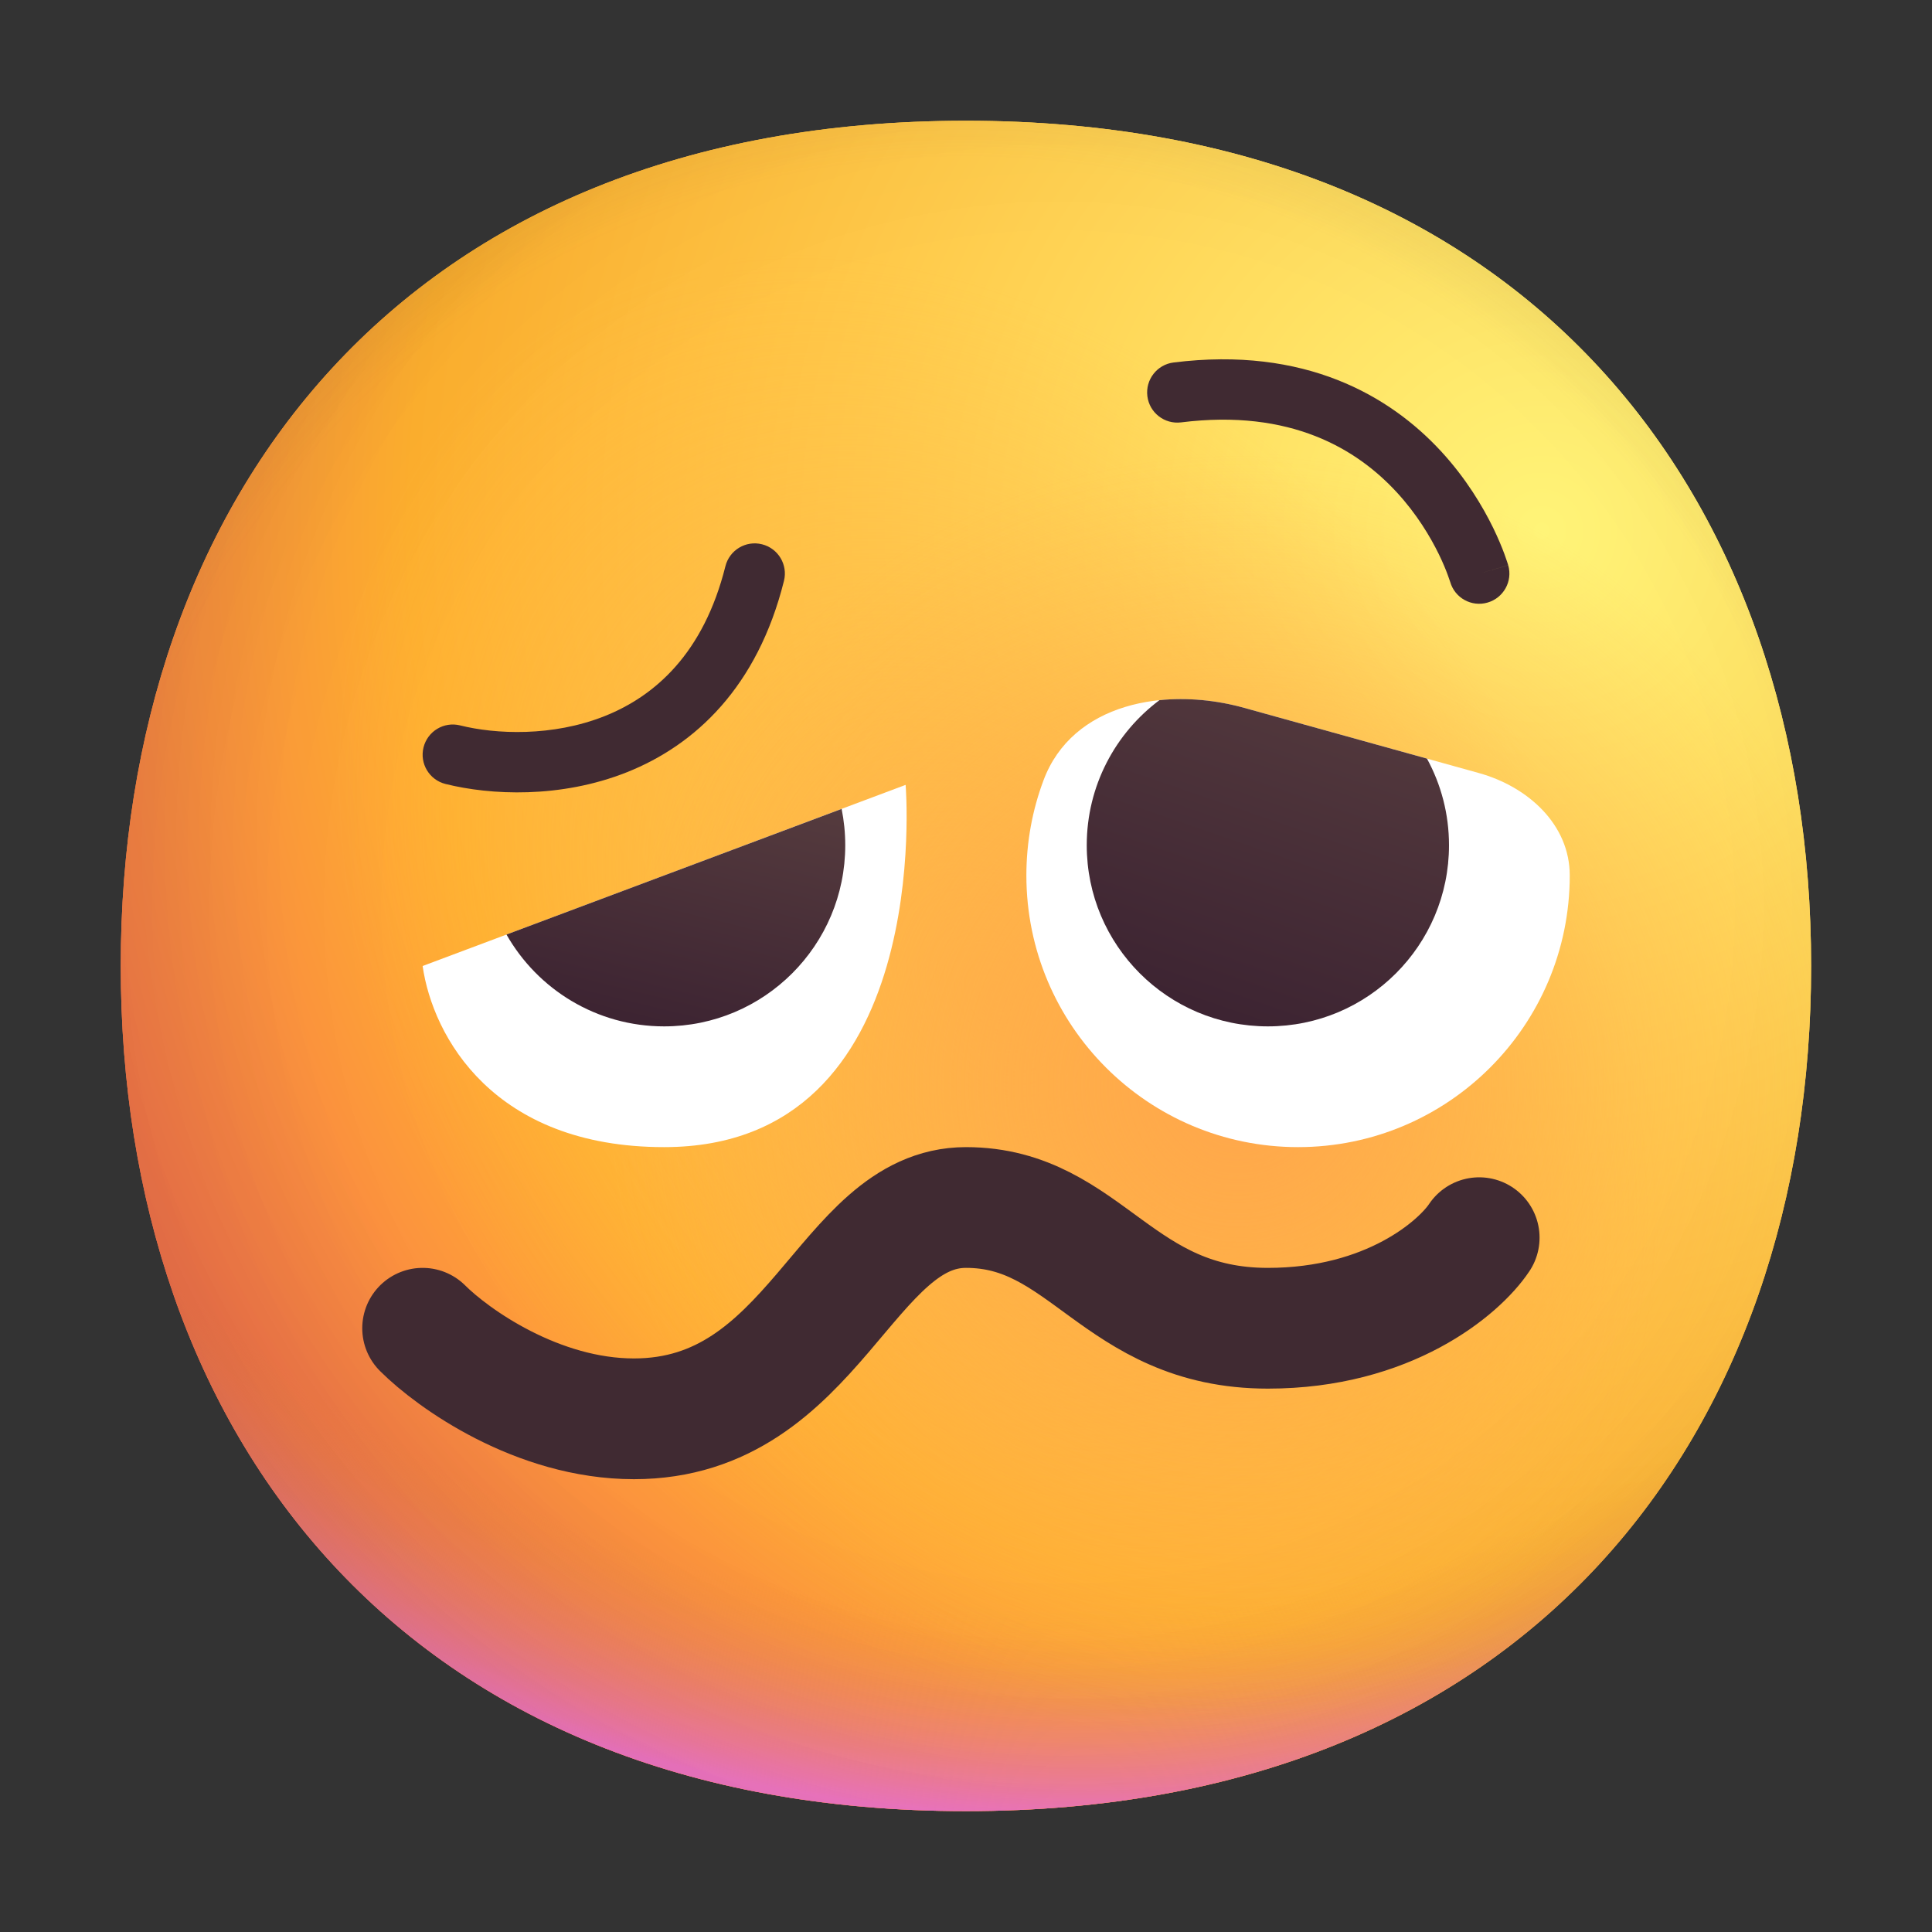 <svg width="1024" height="1024" viewBox="0 0 32 32" fill="none" xmlns="http://www.w3.org/2000/svg">
<rect x="0" y="0" width="32" height="32" fill="#333333" stroke="none"/>
<path d="M15.999 29.998C25.333 29.998 29.998 23.73 29.998 15.999C29.998 8.268 25.333 2 15.999 2C6.664 2 2 8.268 2 15.999C2 23.73 6.664 29.998 15.999 29.998Z" fill="url(#paint0_radial_31_136)"/>
<path d="M15.999 29.998C25.333 29.998 29.998 23.73 29.998 15.999C29.998 8.268 25.333 2 15.999 2C6.664 2 2 8.268 2 15.999C2 23.73 6.664 29.998 15.999 29.998Z" fill="url(#paint1_radial_31_136)"/>
<path d="M15.999 29.998C25.333 29.998 29.998 23.73 29.998 15.999C29.998 8.268 25.333 2 15.999 2C6.664 2 2 8.268 2 15.999C2 23.73 6.664 29.998 15.999 29.998Z" fill="url(#paint2_radial_31_136)"/>
<path d="M15.999 29.998C25.333 29.998 29.998 23.73 29.998 15.999C29.998 8.268 25.333 2 15.999 2C6.664 2 2 8.268 2 15.999C2 23.73 6.664 29.998 15.999 29.998Z" fill="url(#paint3_radial_31_136)" fill-opacity="0.6"/>
<path d="M15.999 29.998C25.333 29.998 29.998 23.73 29.998 15.999C29.998 8.268 25.333 2 15.999 2C6.664 2 2 8.268 2 15.999C2 23.73 6.664 29.998 15.999 29.998Z" fill="url(#paint4_radial_31_136)"/>
<path d="M15.999 29.998C25.333 29.998 29.998 23.73 29.998 15.999C29.998 8.268 25.333 2 15.999 2C6.664 2 2 8.268 2 15.999C2 23.73 6.664 29.998 15.999 29.998Z" fill="url(#paint5_radial_31_136)"/>
<path d="M15.999 29.998C25.333 29.998 29.998 23.73 29.998 15.999C29.998 8.268 25.333 2 15.999 2C6.664 2 2 8.268 2 15.999C2 23.73 6.664 29.998 15.999 29.998Z" fill="url(#paint6_radial_31_136)"/>
<path d="M15.999 29.998C25.333 29.998 29.998 23.73 29.998 15.999C29.998 8.268 25.333 2 15.999 2C6.664 2 2 8.268 2 15.999C2 23.73 6.664 29.998 15.999 29.998Z" fill="url(#paint7_radial_31_136)"/>
<path d="M7 22C7.5 22.5 8.9 23.5 10.5 23.5C13.5 23.5 14 20 16 20C18 20 18.5 22 21 22C23 22 24.167 21 24.5 20.5" stroke="#402A32" stroke-width="2" stroke-linecap="round"/>
<path d="M11 19C8.172 19 7.167 17.167 7 16L15 13C15 13 15.5 19 11 19Z" fill="white"/>
<path fill-rule="evenodd" clip-rule="evenodd" d="M20.61 11.725C19.298 11.361 17.76 11.649 17.284 12.924C17.1 13.414 17 13.945 17 14.5C17 16.985 19.015 19 21.5 19C23.985 19 26 16.985 26 14.5V14.5C26 13.656 25.308 13.03 24.495 12.804L20.61 11.725Z" fill="white"/>
<path fill-rule="evenodd" clip-rule="evenodd" d="M11 17C12.657 17 14 15.657 14 14C14 13.794 13.979 13.592 13.94 13.398L8.389 15.479C8.905 16.387 9.881 17 11 17Z" fill="url(#paint8_linear_31_136)"/>
<path fill-rule="evenodd" clip-rule="evenodd" d="M21 17C22.657 17 24 15.657 24 14C24 13.48 23.868 12.992 23.635 12.565L20.61 11.725C20.151 11.597 19.664 11.55 19.204 11.597C18.473 12.144 18 13.017 18 14C18 15.657 19.343 17 21 17Z" fill="url(#paint9_linear_31_136)"/>
<path fill-rule="evenodd" clip-rule="evenodd" d="M19.562 6.996C21.385 6.768 22.48 7.444 23.133 8.152L24.02 9.639C24.096 9.904 24.372 10.057 24.637 9.981C24.903 9.905 25.057 9.628 24.981 9.363L24.5 9.5C24.981 9.363 24.981 9.362 24.981 9.362L24.98 9.362L24.98 9.36L24.979 9.356L24.975 9.344C24.972 9.335 24.968 9.322 24.963 9.306C24.953 9.275 24.938 9.231 24.918 9.177C24.878 9.069 24.817 8.919 24.731 8.742C24.559 8.39 24.283 7.924 23.867 7.473C23.02 6.556 21.615 5.732 19.438 6.004C19.164 6.038 18.97 6.288 19.004 6.562C19.038 6.836 19.288 7.03 19.562 6.996ZM23.133 8.152L24.02 9.639L24.019 9.636L24.012 9.616C24.006 9.596 23.995 9.565 23.98 9.525C23.95 9.443 23.902 9.324 23.832 9.18C23.691 8.892 23.467 8.514 23.133 8.152ZM12.985 9.621C13.052 9.353 12.889 9.082 12.621 9.015C12.353 8.948 12.082 9.111 12.015 9.379C11.654 10.821 10.851 11.528 10.015 11.861C9.15 12.205 8.21 12.162 7.621 12.015C7.353 11.948 7.082 12.111 7.015 12.379C6.948 12.647 7.111 12.918 7.379 12.985C8.123 13.171 9.283 13.228 10.385 12.79C11.516 12.339 12.546 11.379 12.985 9.621Z" fill="#402A32"/>
<defs>
<radialGradient id="paint0_radial_31_136" cx="0" cy="0" r="1" gradientUnits="userSpaceOnUse" gradientTransform="translate(25.5 9) rotate(132.839) scale(37.503)">
<stop stop-color="#FFF478"/>
<stop offset="0.475" stop-color="#FFB02E"/>
<stop offset="1" stop-color="#F70A8D"/>
</radialGradient>
<radialGradient id="paint1_radial_31_136" cx="0" cy="0" r="1" gradientUnits="userSpaceOnUse" gradientTransform="translate(25.5 9) rotate(131.878) scale(38.949)">
<stop stop-color="#FFF478"/>
<stop offset="0.475" stop-color="#FFB02E"/>
<stop offset="1" stop-color="#F70A8D"/>
</radialGradient>
<radialGradient id="paint2_radial_31_136" cx="0" cy="0" r="1" gradientUnits="userSpaceOnUse" gradientTransform="translate(16 12.5) rotate(101.31) scale(17.847 22.858)">
<stop offset="0.788" stop-color="#F59639" stop-opacity="0"/>
<stop offset="0.973" stop-color="#FF7DCE"/>
</radialGradient>
<radialGradient id="paint3_radial_31_136" cx="0" cy="0" r="1" gradientUnits="userSpaceOnUse" gradientTransform="translate(18 14) rotate(135) scale(41.012)">
<stop offset="0.315" stop-opacity="0"/>
<stop offset="1"/>
</radialGradient>
<radialGradient id="paint4_radial_31_136" cx="0" cy="0" r="1" gradientUnits="userSpaceOnUse" gradientTransform="translate(16 17) rotate(77.692) scale(28.147)">
<stop offset="0.508" stop-color="#7D6133" stop-opacity="0"/>
<stop offset="1" stop-color="#715B32"/>
</radialGradient>
<radialGradient id="paint5_radial_31_136" cx="0" cy="0" r="1" gradientUnits="userSpaceOnUse" gradientTransform="translate(16.5 16.5) rotate(55.713) scale(13.313 9.65)">
<stop stop-color="#FFB849"/>
<stop offset="1" stop-color="#FFB847" stop-opacity="0"/>
</radialGradient>
<radialGradient id="paint6_radial_31_136" cx="0" cy="0" r="1" gradientUnits="userSpaceOnUse" gradientTransform="translate(20.5 18) rotate(9.866) scale(11.673)">
<stop stop-color="#FFA64B"/>
<stop offset="0.9" stop-color="#FFAE46" stop-opacity="0"/>
</radialGradient>
<radialGradient id="paint7_radial_31_136" cx="0" cy="0" r="1" gradientUnits="userSpaceOnUse" gradientTransform="translate(17.5 15) rotate(43.971) scale(59.053)">
<stop offset="0.185" stop-opacity="0"/>
<stop offset="1" stop-opacity="0.4"/>
</radialGradient>
<linearGradient id="paint8_linear_31_136" x1="11.37" y1="12.797" x2="10.38" y2="16.844" gradientUnits="userSpaceOnUse">
<stop stop-color="#553B3E"/>
<stop offset="1" stop-color="#3D2432"/>
</linearGradient>
<linearGradient id="paint9_linear_31_136" x1="21.188" y1="10.675" x2="19.201" y2="16.445" gradientUnits="userSpaceOnUse">
<stop stop-color="#553B3E"/>
<stop offset="1" stop-color="#3D2432"/>
</linearGradient>
</defs>
</svg>

